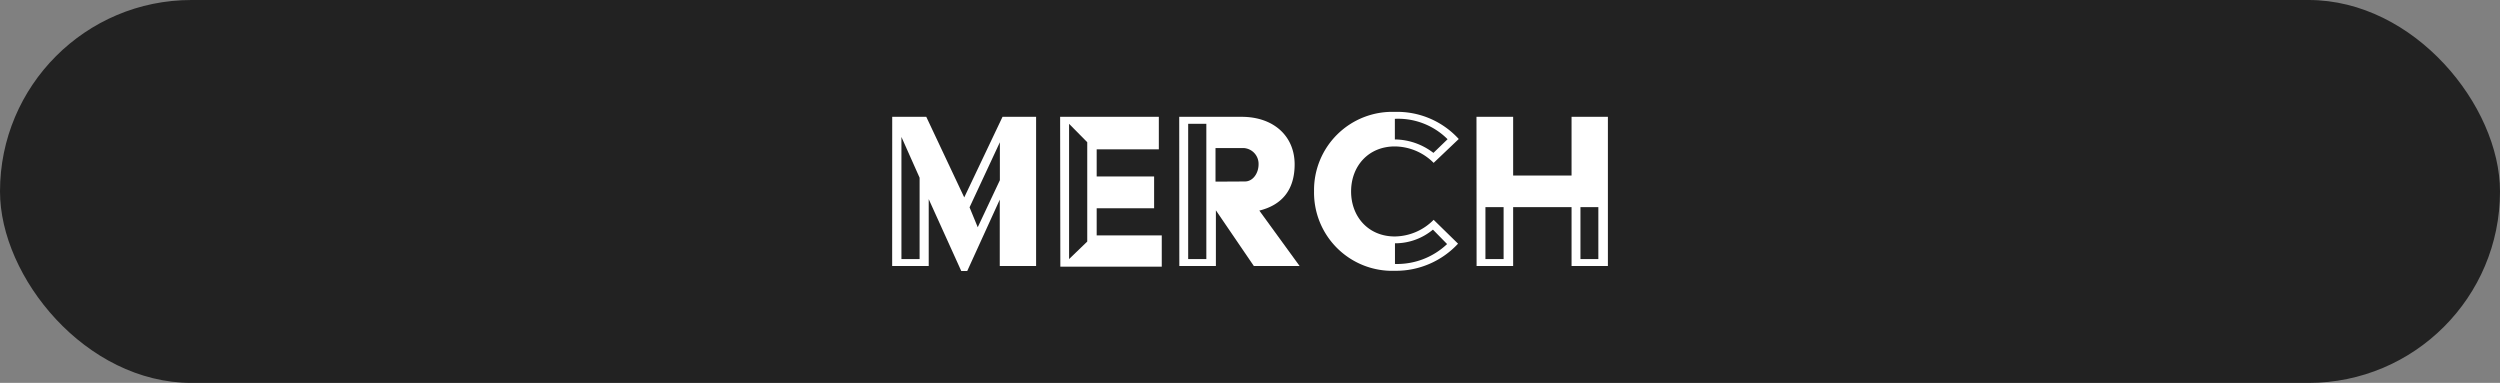 <svg id="Layer_1" data-name="Layer 1" xmlns="http://www.w3.org/2000/svg" viewBox="0 0 460.96 70.6"><rect x="0" y="0" width="460.96" height="70.6" fill="#808080" stroke="none"/><defs><style>.cls-1{fill:#222;}.cls-2{fill:#fff;}</style></defs><rect class="cls-1" width="460.96" height="70.6" rx="35.3"/><path class="cls-2" d="M164.51,21.54h6.28l7,14.86,7.06-14.86h6.19V49.05h-6.7V36.81l-6,13.16h-1.1l-6-13.25V49.05h-6.74Zm5.05,26.23v-15l-3.35-7.52V47.77Zm14.8-14.54v-7l-5.59,12,1.51,3.67Z"/><path class="cls-2" d="M195.47,21.54h18.2v6H202.21v5H212.8v5.86H202.21v5h12v5.77h-18.7Zm5,23V26.22l-3.35-3.39V47.77Z"/><path class="cls-2" d="M217.43,21.54h11.51c5.92,0,9.77,3.58,9.77,8.76,0,4.81-2.43,7.52-6.51,8.53l7.43,10.22h-8.44l-7-10.27V49.05h-6.74Zm5,26.23V22.83h-3.35V47.77Zm7.1-14.31c1.52,0,2.53-1.55,2.53-3.16a2.92,2.92,0,0,0-2.71-3h-5.23v6.19Z"/><path class="cls-2" d="M257.19,20.63a15.34,15.34,0,0,1,11.78,5l-4.63,4.4A10.21,10.21,0,0,0,257.19,27c-4.91,0-8.07,3.67-8.07,8.3s3.16,8.3,8.07,8.3a10.21,10.21,0,0,0,7.15-3.07l4.5,4.4a15.62,15.62,0,0,1-11.65,5,14.42,14.42,0,0,1-14.9-14.67A14.42,14.42,0,0,1,257.19,20.63Zm7.11,7.56,2.61-2.52a12.89,12.89,0,0,0-9.72-3.76v3.8A11.85,11.85,0,0,1,264.3,28.19ZM266.82,45l-2.61-2.66a10.89,10.89,0,0,1-7,2.52v3.81A13.4,13.4,0,0,0,266.82,45Z"/><path class="cls-2" d="M272.24,21.54H279V32.36h10.77V21.54h6.7V49.05h-6.7V38.19H279V49.05h-6.74Zm5,26.23V38.19h-3.35v9.58Zm17.47,0V38.19h-3.3v9.58Z"/></svg>